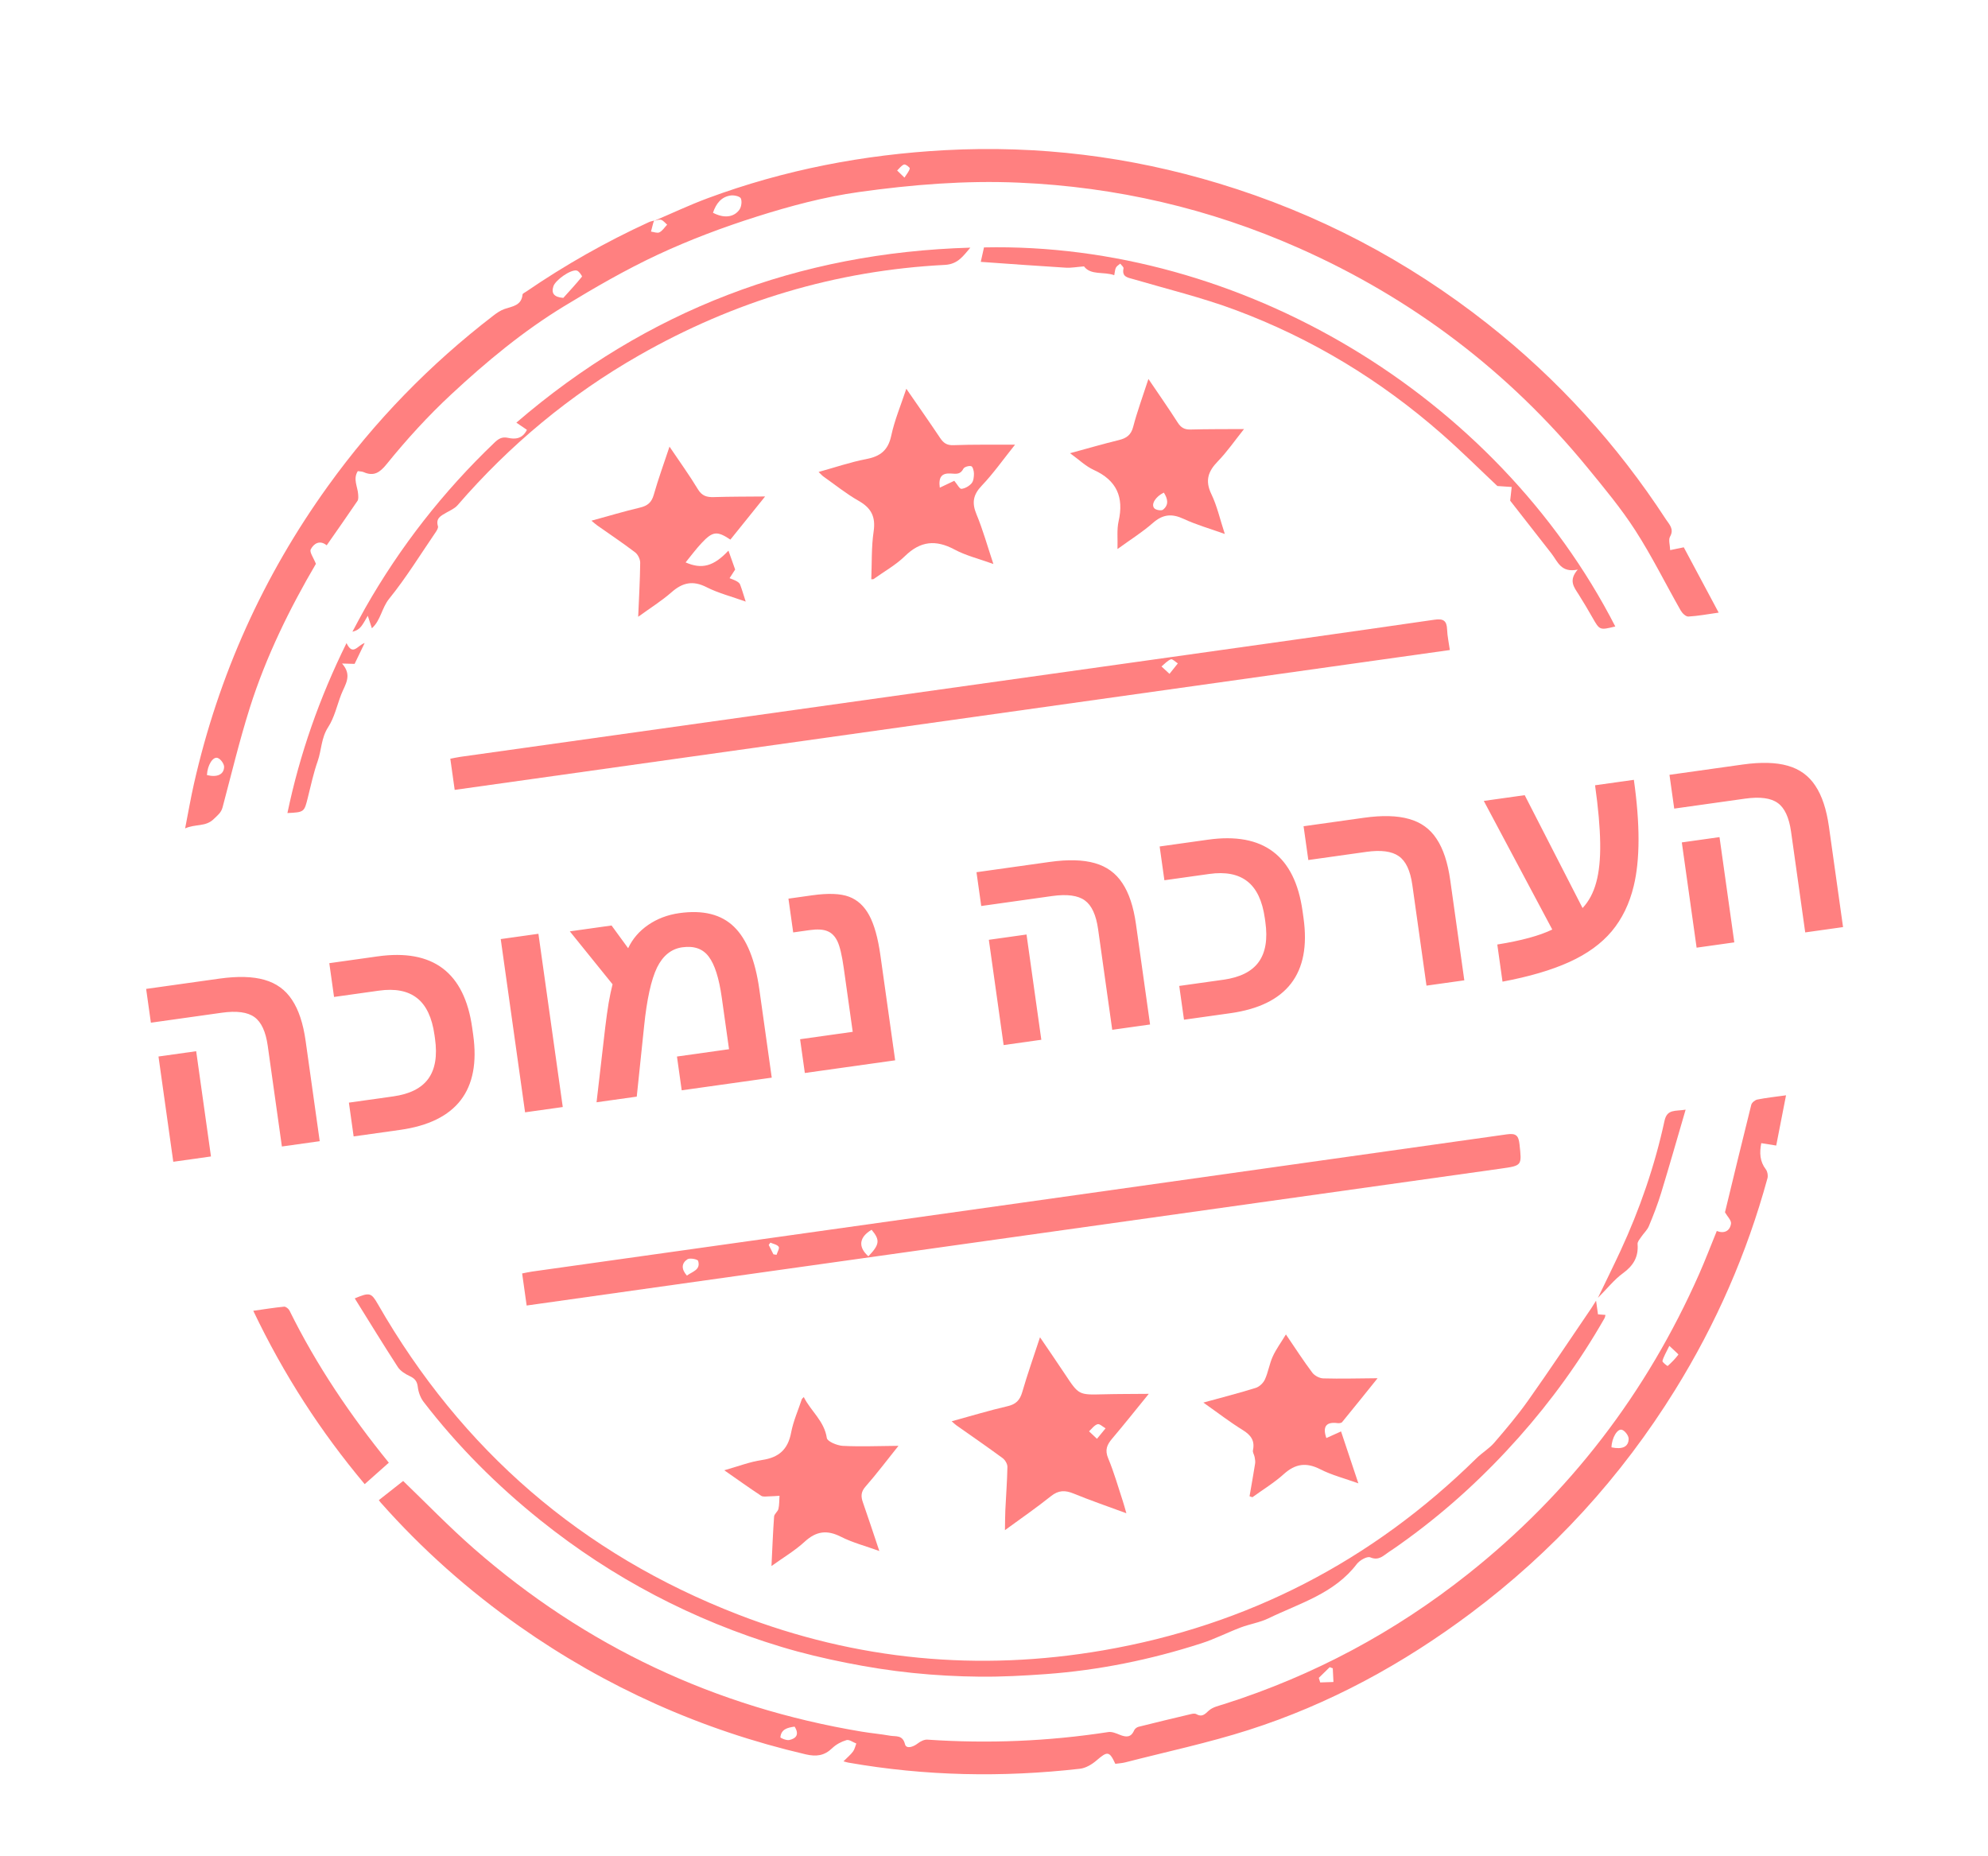 <svg width="241" height="225" viewBox="0 0 241 225" fill="none" xmlns="http://www.w3.org/2000/svg">
<g filter="url(#filter0_i_202_1083)">
<path d="M79.28 22.785C81.448 21.863 83.582 20.851 85.789 20.031C95.07 16.587 104.698 14.738 114.556 14.206C125.841 13.597 136.924 14.956 147.751 18.238C159.691 21.857 170.565 27.545 180.366 35.279C188.86 41.981 196.044 49.893 201.956 58.961C202.355 59.573 202.983 60.123 202.454 61.057C202.238 61.44 202.45 62.067 202.469 62.689C203.03 62.574 203.494 62.479 204.12 62.349C205.496 64.927 206.887 67.525 208.35 70.267C206.982 70.459 205.832 70.68 204.676 70.742C204.377 70.759 203.94 70.347 203.755 70.022C201.915 66.79 200.265 63.436 198.255 60.316C196.532 57.641 194.477 55.168 192.454 52.7C182.9 41.039 171.208 32.17 157.444 26.067C146.634 21.275 135.311 18.652 123.495 18.141C117.009 17.86 110.589 18.378 104.168 19.274C99.899 19.869 95.767 20.983 91.699 22.271C87.624 23.562 83.589 25.079 79.717 26.886C75.815 28.709 72.058 30.887 68.373 33.13C63.415 36.151 58.957 39.851 54.704 43.808C51.878 46.436 49.288 49.278 46.87 52.267C46.057 53.274 45.325 53.786 44.083 53.235C43.888 53.148 43.65 53.157 43.374 53.113C42.765 54.089 43.367 55.013 43.419 55.937C43.434 56.201 43.468 56.53 43.336 56.722C42.135 58.497 40.899 60.248 39.605 62.107C38.77 61.425 38.031 61.891 37.67 62.6C37.498 62.936 38.014 63.625 38.297 64.352C35.145 69.721 32.259 75.561 30.287 81.794C29.031 85.769 28.056 89.837 26.983 93.869C26.809 94.527 26.391 94.819 25.933 95.27C24.917 96.275 23.704 95.851 22.442 96.427C22.82 94.499 23.121 92.743 23.514 91.006C26.491 77.871 31.904 65.834 39.77 54.908C45.44 47.029 52.137 40.155 59.825 34.247C60.235 33.93 60.687 33.622 61.17 33.456C62.12 33.13 63.215 33.054 63.347 31.704C63.359 31.576 63.622 31.466 63.776 31.36C68.499 28.126 73.461 25.317 78.663 22.929C78.865 22.837 79.095 22.8 79.31 22.738C79.269 22.835 79.216 22.93 79.189 23.032C79.094 23.379 79.008 23.727 78.918 24.076C79.264 24.117 79.682 24.296 79.94 24.166C80.313 23.977 80.569 23.558 80.876 23.238C80.634 23.032 80.419 22.735 80.142 22.648C79.889 22.572 79.567 22.729 79.274 22.779L79.28 22.785ZM68.289 32.112C69.056 31.263 69.835 30.423 70.553 29.535C70.596 29.484 70.178 28.847 69.912 28.795C69.165 28.648 67.339 29.953 67.09 30.697C66.801 31.564 67.172 32.026 68.289 32.112ZM86.432 21.792C87.716 22.467 88.917 22.381 89.619 21.445C89.874 21.104 89.97 20.436 89.812 20.056C89.703 19.801 89 19.642 88.597 19.696C87.447 19.853 86.814 20.663 86.432 21.792ZM25.087 89.959C26.305 90.264 27.141 89.906 27.168 88.976C27.18 88.606 26.752 88.011 26.394 87.886C25.808 87.68 25.143 88.766 25.087 89.959ZM109.646 17.532C109.946 17.05 110.222 16.757 110.289 16.421C110.313 16.298 109.763 15.881 109.598 15.941C109.272 16.058 109.032 16.414 108.758 16.67C108.998 16.904 109.239 17.138 109.646 17.532Z" fill="#FF8080"/>
<path d="M102.25 209.524C102.736 209.035 103.119 208.722 103.407 208.334C103.61 208.06 103.679 207.689 103.809 207.362C103.409 207.21 102.95 206.854 102.621 206.948C101.998 207.129 101.354 207.474 100.888 207.924C99.928 208.848 98.966 208.976 97.663 208.672C85.093 205.739 73.523 200.576 62.966 193.152C56.783 188.804 51.161 183.812 46.144 178.145C46.047 178.035 45.965 177.909 45.926 177.857C46.943 177.055 47.941 176.272 48.874 175.535C51.625 178.178 54.419 181.08 57.439 183.722C71.004 195.583 86.701 202.964 104.463 205.922C105.611 206.113 106.776 206.215 107.922 206.418C108.608 206.539 109.422 206.287 109.711 207.448C109.859 208.047 110.69 207.791 111.236 207.366C111.561 207.112 112.031 206.866 112.418 206.891C119.769 207.393 127.078 207.094 134.36 205.972C134.798 205.904 135.311 206.127 135.752 206.305C136.5 206.607 137.105 206.659 137.485 205.773C137.566 205.586 137.804 205.39 138.004 205.339C140.119 204.806 142.243 204.299 144.364 203.797C144.574 203.747 144.851 203.701 145.017 203.795C145.695 204.18 146.022 203.857 146.528 203.383C147.011 202.933 147.793 202.778 148.463 202.562C159.251 199.119 169.074 193.861 177.945 186.825C190.301 177.025 199.61 164.857 205.988 150.434C206.733 148.748 207.389 147.024 208.121 145.23C208.993 145.572 209.707 145.257 209.846 144.345C209.906 143.945 209.395 143.459 209.115 142.965C210.135 138.763 211.196 134.341 212.301 129.933C212.368 129.667 212.753 129.352 213.038 129.294C214.104 129.08 215.188 128.966 216.516 128.78C216.106 130.881 215.723 132.838 215.326 134.871C214.693 134.77 214.156 134.685 213.513 134.581C213.286 135.771 213.334 136.798 214.073 137.767C214.269 138.026 214.353 138.508 214.266 138.83C211.782 147.935 208.032 156.494 203.063 164.507C196.503 175.087 188.243 184.119 178.282 191.576C170.06 197.728 161.138 202.6 151.354 205.725C146.456 207.29 141.402 208.362 136.418 209.646C136.021 209.747 135.603 209.767 135.207 209.823C134.488 208.265 134.251 208.271 132.932 209.411C132.376 209.891 131.624 210.342 130.918 210.421C121.525 211.487 112.154 211.312 102.828 209.674C102.692 209.649 102.56 209.604 102.245 209.52L102.25 209.524ZM195.356 171.459C196.669 171.735 197.421 171.402 197.438 170.43C197.444 170.054 197.005 169.466 196.64 169.334C196.082 169.135 195.383 170.318 195.356 171.459ZM202.37 159.152C201.971 159.984 201.668 160.463 201.534 160.988C201.498 161.135 202.141 161.616 202.166 161.597C202.639 161.176 203.088 160.719 203.467 160.215C203.496 160.177 202.951 159.711 202.37 159.154L202.37 159.152ZM96.328 205.315C95.452 205.434 94.696 205.629 94.605 206.608C94.597 206.694 95.34 207.008 95.675 206.938C96.486 206.764 96.942 206.286 96.328 205.315ZM159.874 199.405L160.045 199.957C160.579 199.94 161.115 199.921 161.65 199.904L161.569 198.244C161.446 198.198 161.321 198.154 161.198 198.107C160.757 198.539 160.315 198.97 159.873 199.403L159.874 199.405Z" fill="#FF8080"/>
<path d="M63.845 154.266L63.298 150.377C63.723 150.297 64.112 150.203 64.506 150.148C103.898 144.609 143.293 139.077 182.681 133.512C183.808 133.354 184.091 133.68 184.206 134.723C184.487 137.297 184.536 137.303 181.972 137.664C149.148 142.277 116.325 146.885 83.501 151.496C77.428 152.35 71.355 153.208 65.283 154.063C64.844 154.125 64.405 154.187 63.845 154.266ZM105.273 148.299C106.647 146.863 106.704 146.325 105.661 145.082C104.151 145.97 103.985 147.164 105.273 148.299ZM83.268 150.634C83.965 150.134 84.963 149.943 84.632 148.852C84.572 148.655 83.632 148.467 83.343 148.654C82.63 149.115 82.552 149.829 83.268 150.634ZM93.759 148.057C93.886 148.078 94.012 148.097 94.138 148.118C94.239 147.784 94.524 147.323 94.398 147.143C94.21 146.872 93.74 146.797 93.389 146.64C93.322 146.732 93.255 146.824 93.191 146.917C93.381 147.298 93.569 147.676 93.759 148.057Z" fill="#FF8080"/>
<path d="M175.761 74.801L55.121 91.756L54.59 87.977C54.982 87.904 55.404 87.806 55.832 87.746C84.492 83.722 113.154 79.703 141.814 75.678C152.509 74.175 163.207 72.676 173.895 71.126C174.992 70.967 175.39 71.252 175.429 72.326C175.457 73.107 175.632 73.883 175.761 74.801ZM141.776 77.687C142.213 77.141 142.498 76.781 142.786 76.422C142.5 76.243 142.13 75.853 141.942 75.927C141.516 76.095 141.176 76.49 140.803 76.792C141.063 77.033 141.323 77.273 141.774 77.69L141.776 77.687Z" fill="#FF8080"/>
<path d="M193.488 153.687L193.72 155.334C194.006 155.355 194.29 155.377 194.63 155.405C194.588 155.548 194.573 155.699 194.505 155.816C191.545 160.998 188.07 165.809 184.108 170.262C180.089 174.779 175.669 178.864 170.789 182.44C170 183.017 169.208 183.591 168.39 184.125C167.717 184.563 167.17 185.241 166.112 184.793C165.738 184.635 164.832 185.144 164.489 185.593C161.762 189.184 157.564 190.348 153.782 192.182C152.726 192.694 151.516 192.875 150.408 193.294C148.812 193.898 147.279 194.688 145.658 195.211C139.513 197.196 133.218 198.481 126.773 198.948C124.135 199.138 121.485 199.281 118.84 199.259C116.099 199.235 113.349 199.088 110.624 198.805C107.936 198.529 105.253 198.107 102.603 197.578C99.953 197.051 97.31 196.428 94.722 195.645C84.017 192.411 74.274 187.314 65.53 180.31C60.247 176.078 55.491 171.324 51.359 165.955C50.977 165.458 50.723 164.773 50.651 164.149C50.57 163.439 50.278 163.105 49.662 162.817C49.124 162.565 48.536 162.199 48.225 161.719C46.449 158.982 44.749 156.196 43.007 153.4C44.822 152.635 45.007 152.703 45.821 154.119C55.971 171.799 70.515 184.389 89.501 191.734C103.831 197.278 118.644 198.671 133.755 196.063C151.227 193.046 166.315 185.247 178.982 172.788C179.664 172.115 180.525 171.612 181.146 170.894C182.583 169.225 184.01 167.537 185.279 165.741C187.885 162.057 190.385 158.299 192.925 154.569C193.069 154.357 193.2 154.135 193.483 153.683L193.488 153.687Z" fill="#FF8080"/>
<path d="M136.544 179.446C134.227 178.591 132.166 177.887 130.157 177.062C129.12 176.636 128.317 176.641 127.396 177.381C125.672 178.765 123.843 180.018 121.827 181.496C121.844 180.514 121.841 179.762 121.877 179.011C121.958 177.281 122.097 175.554 122.126 173.825C122.132 173.467 121.843 172.984 121.542 172.761C119.693 171.401 117.802 170.101 115.926 168.777C115.784 168.676 115.659 168.549 115.368 168.297C117.739 167.648 119.922 166.984 122.14 166.471C123.156 166.237 123.637 165.748 123.923 164.763C124.549 162.6 125.303 160.474 126.076 158.113C127.162 159.716 128.157 161.152 129.119 162.607C130.778 165.113 130.77 165.105 133.746 165.028C135.496 164.983 137.248 164.991 139.264 164.971C137.677 166.919 136.283 168.682 134.827 170.395C134.196 171.138 133.915 171.772 134.344 172.792C135.055 174.488 135.552 176.274 136.132 178.025C136.259 178.41 136.36 178.803 136.546 179.443L136.544 179.446ZM132.983 170.421C133.424 169.885 133.724 169.518 134.026 169.151C133.694 168.968 133.301 168.575 133.05 168.654C132.655 168.773 132.358 169.211 132.02 169.515C132.285 169.764 132.549 170.013 132.985 170.423L132.983 170.421Z" fill="#FF8080"/>
<path d="M109.874 43.133C111.308 45.215 112.657 47.129 113.956 49.076C114.366 49.689 114.768 49.999 115.581 49.967C117.971 49.876 120.366 49.919 123.05 49.908C121.606 51.71 120.423 53.4 119.016 54.875C117.953 55.987 117.8 56.963 118.38 58.358C119.156 60.223 119.697 62.188 120.426 64.371C118.691 63.743 117.106 63.364 115.718 62.619C113.443 61.401 111.582 61.58 109.707 63.411C108.59 64.502 107.175 65.286 105.891 66.206C105.866 66.223 105.819 66.212 105.624 66.225C105.705 64.283 105.627 62.328 105.908 60.428C106.17 58.653 105.627 57.587 104.096 56.718C102.597 55.867 101.239 54.767 99.825 53.769C99.657 53.651 99.522 53.487 99.235 53.214C101.262 52.654 103.107 52.017 105.006 51.654C106.698 51.332 107.661 50.606 108.041 48.825C108.447 46.926 109.217 45.104 109.869 43.132L109.874 43.133ZM113.931 55.118C114.603 54.8 115.256 54.49 115.684 54.286C116.051 54.719 116.331 55.284 116.552 55.262C116.986 55.219 117.485 54.932 117.78 54.593C118.02 54.317 118.068 53.816 118.069 53.415C118.07 53.099 117.927 52.568 117.741 52.516C117.459 52.439 116.901 52.6 116.787 52.825C116.431 53.527 115.934 53.452 115.302 53.406C114.15 53.319 113.755 53.839 113.928 55.118L113.931 55.118Z" fill="#FF8080"/>
<path d="M195.818 71.946C193.915 72.41 193.926 72.404 193.05 70.868C192.51 69.921 191.955 68.979 191.372 68.058C190.826 67.195 190.109 66.385 191.264 65.049C189.228 65.479 188.837 64.076 188.09 63.115C186.381 60.916 184.662 58.725 183.075 56.695C183.144 56.069 183.202 55.553 183.259 55.035C182.745 55 182.231 54.967 181.521 54.918C179.434 52.955 177.194 50.725 174.825 48.644C167.371 42.091 158.998 37.01 149.707 33.556C145.703 32.069 141.525 31.052 137.417 29.849C136.712 29.644 135.98 29.587 136.201 28.53C136.234 28.375 135.945 28.15 135.803 27.957C135.625 28.115 135.389 28.242 135.284 28.44C135.165 28.66 135.163 28.944 135.078 29.359C133.783 28.9 132.243 29.402 131.409 28.293C130.553 28.359 129.864 28.492 129.186 28.45C125.75 28.24 122.316 27.985 118.896 27.745C119.015 27.209 119.149 26.609 119.287 25.993C150.341 25.328 181.396 43.827 195.818 71.946Z" fill="#FF8080"/>
<path d="M139.218 41.938C140.53 43.879 141.69 45.533 142.776 47.234C143.168 47.847 143.602 48.088 144.323 48.069C146.407 48.014 148.494 48.027 150.807 48.014C149.689 49.413 148.756 50.773 147.625 51.936C146.448 53.15 146.065 54.272 146.851 55.901C147.546 57.338 147.893 58.944 148.48 60.731C146.674 60.083 145.019 59.618 143.482 58.9C142.052 58.234 140.96 58.342 139.759 59.398C138.499 60.509 137.052 61.408 135.471 62.557C135.51 61.291 135.377 60.199 135.605 59.19C136.268 56.255 135.369 54.226 132.584 52.963C131.618 52.525 130.812 51.73 129.717 50.941C131.839 50.364 133.728 49.816 135.636 49.349C136.55 49.125 137.111 48.748 137.372 47.746C137.854 45.894 138.523 44.093 139.221 41.938L139.218 41.938ZM141.091 55.717C140.089 56.194 139.496 57.142 139.938 57.623C140.135 57.837 140.794 57.944 140.991 57.786C141.742 57.184 141.546 56.44 141.091 55.717Z" fill="#FF8080"/>
<path d="M108.918 171.274C107.478 173.074 106.258 174.696 104.924 176.215C104.351 176.865 104.355 177.418 104.613 178.144C105.271 180.02 105.888 181.91 106.599 184.025C104.91 183.413 103.349 183.01 101.944 182.297C100.248 181.435 98.939 181.614 97.54 182.904C96.37 183.984 94.963 184.809 93.524 185.846C93.629 183.733 93.7 181.785 93.842 179.843C93.866 179.526 94.289 179.252 94.366 178.921C94.483 178.408 94.461 177.862 94.498 177.33C94.079 177.355 93.66 177.393 93.241 177.399C92.915 177.404 92.51 177.484 92.274 177.329C90.835 176.383 89.435 175.376 87.8 174.238C89.465 173.77 90.896 173.21 92.379 172.992C94.413 172.695 95.52 171.718 95.906 169.669C96.168 168.28 96.764 166.953 97.211 165.6C97.221 165.569 97.261 165.547 97.441 165.364C98.307 167.089 99.923 168.253 100.235 170.33C100.299 170.749 101.487 171.243 102.179 171.279C104.348 171.386 106.527 171.292 108.92 171.274L108.918 171.274Z" fill="#FF8080"/>
<path d="M145.876 166.032C148.195 165.393 150.228 164.876 152.227 164.25C152.671 164.112 153.146 163.658 153.342 163.228C153.745 162.343 153.887 161.339 154.288 160.454C154.687 159.575 155.274 158.781 155.888 157.77C157.038 159.457 158.009 160.968 159.085 162.4C159.36 162.769 159.958 163.085 160.416 163.099C162.514 163.156 164.616 163.099 167.001 163.079C165.464 164.991 164.095 166.703 162.702 168.397C162.605 168.516 162.326 168.546 162.144 168.521C160.773 168.339 160.304 168.933 160.791 170.331C161.362 170.075 161.929 169.817 162.571 169.527C163.266 171.615 163.932 173.606 164.671 175.822C163.013 175.224 161.45 174.829 160.051 174.115C158.351 173.248 157.026 173.441 155.624 174.707C154.463 175.756 153.099 176.579 151.827 177.504C151.712 177.465 151.594 177.426 151.479 177.388C151.707 176.068 151.944 174.751 152.153 173.426C152.193 173.171 152.145 172.896 152.097 172.638C152.047 172.359 151.839 172.065 151.891 171.82C152.145 170.64 151.638 169.968 150.652 169.358C149.092 168.395 147.634 167.266 145.878 166.03L145.876 166.032Z" fill="#FF8080"/>
<path d="M45.08 72.158C44.901 71.611 44.744 71.129 44.585 70.646C44.329 71.071 44.107 71.519 43.808 71.911C43.569 72.224 43.237 72.465 42.724 72.58C43.242 71.62 43.742 70.65 44.281 69.703C48.518 62.254 53.743 55.58 59.936 49.664C60.423 49.198 60.852 48.916 61.587 49.08C62.455 49.274 63.331 49.205 63.879 48.11C63.522 47.867 63.144 47.609 62.596 47.236C78.441 33.603 96.784 26.627 117.633 26.021C116.791 26.989 116.154 28.028 114.545 28.112C101.318 28.79 88.965 32.519 77.473 39.079C69.102 43.857 61.788 49.939 55.477 57.238C55.121 57.649 54.557 57.889 54.066 58.17C53.432 58.534 52.8 58.845 53.091 59.792C53.154 59.994 52.952 60.318 52.803 60.535C50.956 63.239 49.233 66.041 47.181 68.579C46.268 69.707 46.16 71.196 45.085 72.162L45.08 72.158Z" fill="#FF8080"/>
<path d="M81.161 50.145C82.442 52.045 83.594 53.632 84.602 55.307C85.093 56.123 85.685 56.289 86.54 56.261C88.518 56.198 90.497 56.208 92.752 56.186C91.246 58.059 89.892 59.739 88.543 61.416C86.938 60.342 86.403 60.389 85.049 61.836C84.362 62.569 83.764 63.385 83.115 64.178C85.082 65.042 86.508 64.665 88.308 62.751C88.611 63.607 88.887 64.385 89.121 65.044C88.847 65.466 88.645 65.779 88.442 66.091C88.723 66.207 89.015 66.301 89.28 66.447C89.451 66.542 89.651 66.683 89.716 66.85C89.943 67.443 90.118 68.054 90.401 68.93C88.679 68.311 87.083 67.909 85.654 67.183C84.009 66.346 82.758 66.613 81.423 67.784C80.217 68.842 78.838 69.701 77.365 70.771C77.463 68.462 77.587 66.342 77.609 64.222C77.613 63.796 77.335 63.22 76.998 62.963C75.502 61.823 73.935 60.778 72.396 59.692C72.196 59.551 72.014 59.382 71.699 59.122C73.769 58.557 75.666 57.988 77.591 57.532C78.497 57.318 78.989 56.915 79.253 55.985C79.793 54.079 80.477 52.214 81.16 50.15L81.161 50.145Z" fill="#FF8080"/>
<path d="M47.148 173.309C46.161 174.186 45.219 175.023 44.21 175.918C38.897 169.59 34.396 162.651 30.704 154.903C32.036 154.716 33.235 154.52 34.441 154.403C34.645 154.383 34.982 154.652 35.091 154.87C38.367 161.514 42.493 167.602 47.152 173.34C47.174 173.367 47.175 173.41 47.143 173.307L47.148 173.309Z" fill="#FF8080"/>
<path d="M204.343 130.522C203.307 134.066 202.373 137.35 201.377 140.613C200.959 141.979 200.441 143.315 199.891 144.634C199.688 145.123 199.254 145.509 198.952 145.958C198.772 146.224 198.496 146.537 198.518 146.806C198.647 148.372 198.01 149.431 196.746 150.35C195.698 151.113 194.868 152.175 193.713 153.333C194.711 151.257 195.599 149.468 196.439 147.657C198.787 142.591 200.603 137.331 201.784 131.875C202.098 130.426 203.069 130.731 204.345 130.522L204.343 130.522Z" fill="#FF8080"/>
<path d="M42.009 73.962C42.779 75.575 43.339 74.231 44.207 73.953C43.754 74.893 43.368 75.691 42.988 76.479C42.562 76.468 42.17 76.459 41.462 76.439C42.759 77.884 41.822 79.004 41.367 80.182C40.851 81.516 40.543 82.982 39.781 84.153C38.932 85.458 38.985 86.926 38.509 88.281C38.014 89.696 37.692 91.176 37.331 92.636C36.881 94.459 36.9 94.461 34.843 94.565C36.337 87.406 38.722 80.618 42.006 73.96L42.009 73.962Z" fill="#FF8080"/>
<path d="M37.049 122.175L38.759 134.343L34.173 134.987L32.458 122.785C32.215 121.059 31.678 119.898 30.846 119.301C30.013 118.694 28.688 118.517 26.872 118.773L18.292 119.979L17.716 115.883L26.584 114.637C28.807 114.324 30.631 114.373 32.058 114.782C33.496 115.19 34.611 116 35.402 117.211C36.203 118.41 36.752 120.065 37.049 122.175ZM23.782 123.435L25.576 136.195L21.006 136.838L19.213 124.077L23.782 123.435ZM57.362 121.442C58.307 128.167 55.35 132.011 48.49 132.975L42.871 133.765L42.296 129.669L47.66 128.915C49.68 128.631 51.104 127.914 51.931 126.762C52.759 125.61 53.027 123.996 52.735 121.92L52.671 121.463C52.374 119.353 51.67 117.865 50.559 116.997C49.446 116.118 47.902 115.817 45.928 116.095L40.495 116.858L39.92 112.763L45.775 111.94C52.477 110.998 56.299 113.878 57.241 120.579L57.362 121.442ZM65.271 109.2L68.223 130.202L63.653 130.844L60.702 109.842L65.271 109.2ZM82.35 106.696C85.227 106.291 87.438 106.844 88.985 108.352C90.53 109.849 91.554 112.386 92.056 115.962L93.557 126.641L82.642 128.175L82.066 124.08L88.379 123.193L87.503 116.965C87.169 114.584 86.642 112.921 85.922 111.975C85.212 111.016 84.14 110.638 82.708 110.839C81.388 111.025 80.369 111.841 79.652 113.288C78.94 114.768 78.416 117.143 78.082 120.412L77.192 128.941L72.318 129.626L73.371 120.539C73.504 119.438 73.641 118.453 73.784 117.581C73.937 116.708 74.096 115.955 74.26 115.323L69.078 108.906L74.138 108.195L76.148 110.95C76.679 109.817 77.49 108.874 78.581 108.123C79.683 107.37 80.939 106.894 82.35 106.696ZM106.729 111.812L108.518 124.539L97.568 126.077L96.993 121.982L103.373 121.085L102.283 113.334C102.069 111.811 101.815 110.737 101.52 110.111C101.226 109.496 100.824 109.087 100.312 108.883C99.798 108.667 99.085 108.624 98.171 108.752L96.157 109.035L95.581 104.94L98.458 104.535C100.399 104.263 101.885 104.318 102.917 104.703C103.949 105.087 104.768 105.84 105.375 106.963C105.981 108.086 106.433 109.702 106.729 111.812ZM137.71 108.028L139.42 120.196L134.834 120.84L133.119 108.638C132.876 106.912 132.339 105.751 131.508 105.154C130.674 104.547 129.349 104.37 127.533 104.626L118.953 105.832L118.377 101.736L127.245 100.49C129.468 100.177 131.292 100.226 132.719 100.635C134.157 101.043 135.272 101.853 136.063 103.064C136.865 104.263 137.413 105.918 137.71 108.028ZM124.443 109.288L126.237 122.048L121.667 122.691L119.874 109.93L124.443 109.288ZM158.023 107.295C158.968 114.02 156.011 117.864 149.151 118.828L143.532 119.618L142.957 115.522L148.322 114.768C150.341 114.484 151.765 113.767 152.592 112.615C153.42 111.463 153.688 109.849 153.396 107.773L153.332 107.316C153.035 105.206 152.331 103.718 151.22 102.85C150.107 101.971 148.563 101.67 146.589 101.948L141.156 102.711L140.581 98.615L146.436 97.793C153.138 96.851 156.96 99.731 157.902 106.432L158.023 107.295ZM175.805 102.674L177.515 114.842L172.929 115.486L171.214 103.284C170.968 101.536 170.419 100.37 169.566 99.788C168.723 99.193 167.416 99.02 165.645 99.269L158.605 100.259L158.029 96.163L165.34 95.136C167.563 94.823 169.387 94.872 170.814 95.281C172.25 95.678 173.364 96.482 174.156 97.694C174.957 98.893 175.507 100.553 175.805 102.674ZM181.513 110.5C184.427 110.033 186.648 109.428 188.178 108.684L179.877 93.093L184.836 92.396L191.85 106.079C192.611 105.27 193.162 104.238 193.503 102.982C193.854 101.713 194.015 100.12 193.987 98.203C193.958 96.274 193.751 93.939 193.365 91.197L198.07 90.536C198.83 95.94 198.823 100.233 198.05 103.413C197.535 105.556 196.647 107.384 195.387 108.896C194.125 110.396 192.413 111.638 190.25 112.62C188.087 113.603 185.385 114.397 182.145 115.002L181.513 110.5ZM221.718 96.221L223.428 108.389L218.842 109.034L217.127 96.832C216.885 95.106 216.348 93.944 215.516 93.348C214.683 92.74 213.358 92.564 211.541 92.819L202.961 94.025L202.386 89.929L211.253 88.683C213.476 88.371 215.301 88.419 216.727 88.829C218.165 89.236 219.28 90.046 220.072 91.258C220.873 92.457 221.422 94.111 221.718 96.221ZM208.452 97.481L210.245 110.242L205.676 110.884L203.882 98.124L208.452 97.481Z" fill="#FF8080"/>
</g>
<defs>
<filter id="filter0_i_202_1083" x="0" y="0" width="240.235" height="228.992" filterUnits="userSpaceOnUse" color-interpolation-filters="sRGB">
<feFlood flood-opacity="0" result="BackgroundImageFix"/>
<feBlend mode="normal" in="SourceGraphic" in2="BackgroundImageFix" result="shape"/>
<feColorMatrix in="SourceAlpha" type="matrix" values="0 0 0 0 0 0 0 0 0 0 0 0 0 0 0 0 0 0 127 0" result="hardAlpha"/>
<feOffset dy="4"/>
<feGaussianBlur stdDeviation="2.5"/>
<feComposite in2="hardAlpha" operator="arithmetic" k2="-1" k3="1"/>
<feColorMatrix type="matrix" values="0 0 0 0 0 0 0 0 0 0 0 0 0 0 0 0 0 0 0.23 0"/>
<feBlend mode="normal" in2="shape" result="effect1_innerShadow_202_1083"/>
</filter>
</defs>
</svg>
